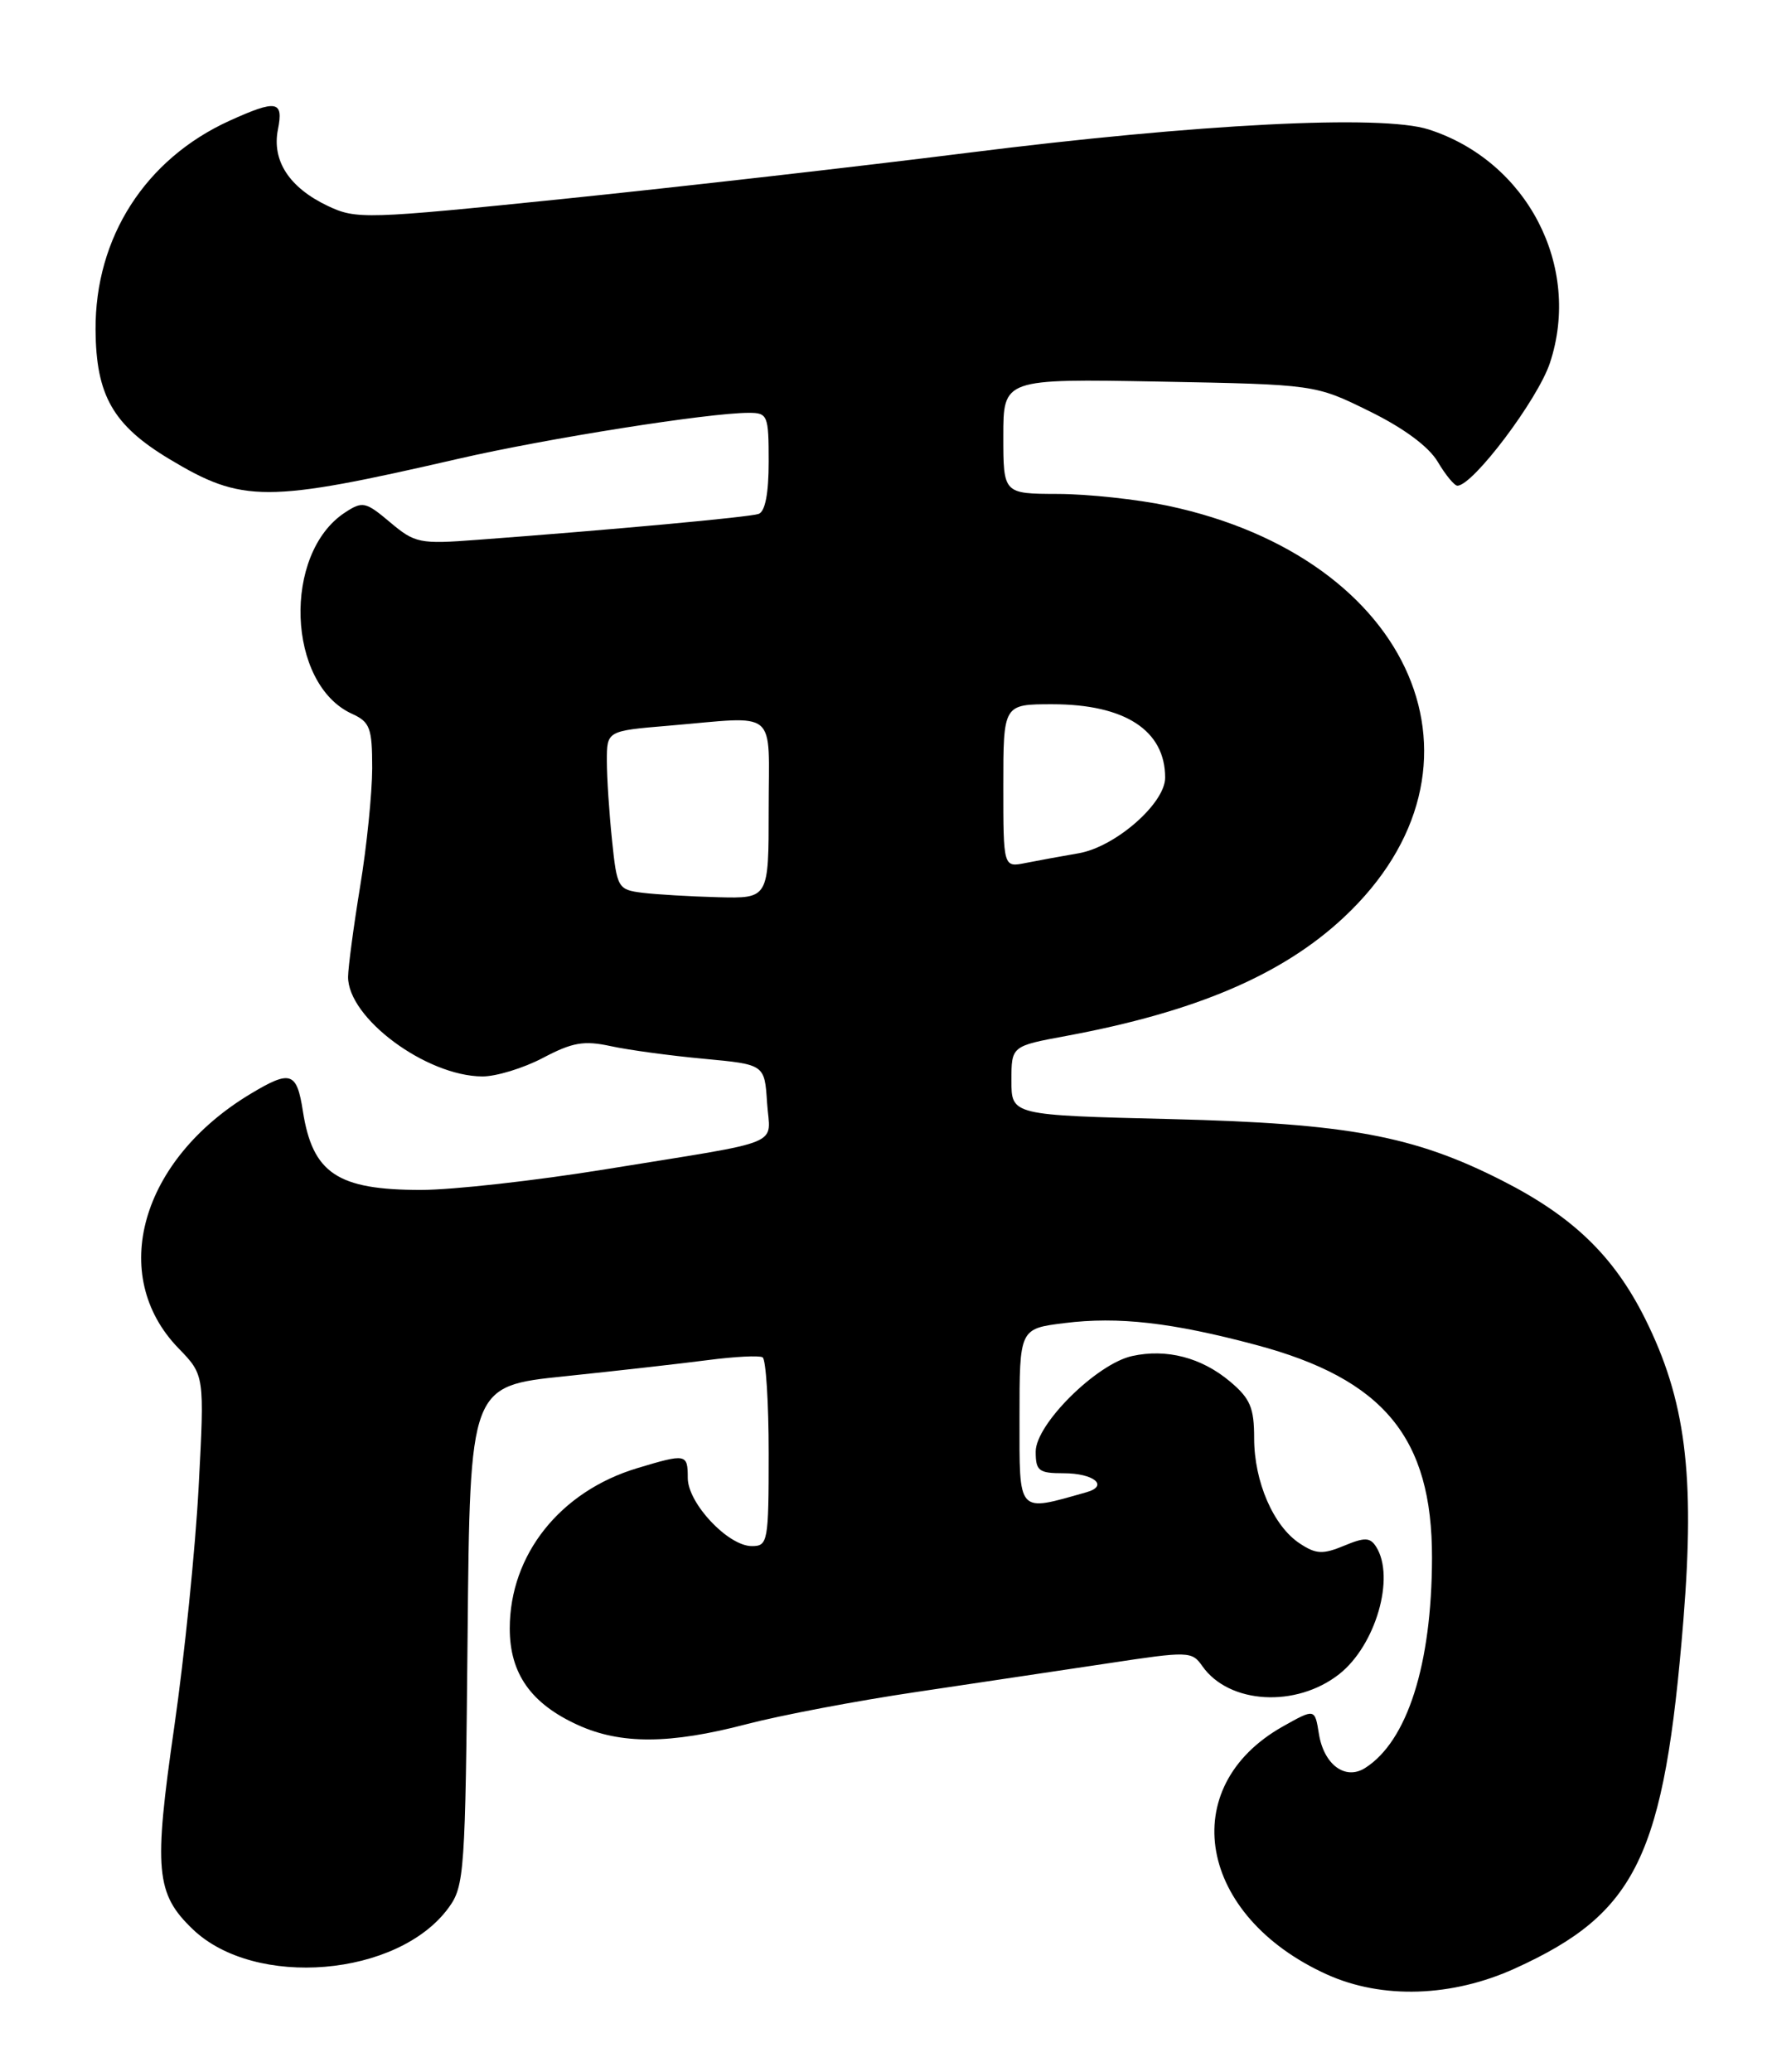 <?xml version="1.0" encoding="UTF-8" standalone="no"?>
<!DOCTYPE svg PUBLIC "-//W3C//DTD SVG 1.1//EN" "http://www.w3.org/Graphics/SVG/1.1/DTD/svg11.dtd" >
<svg xmlns="http://www.w3.org/2000/svg" xmlns:xlink="http://www.w3.org/1999/xlink" version="1.1" viewBox="0 0 219 256">
 <g >
 <path fill="currentColor"
d=" M 187.27 243.16 C 202.31 236.32 205.68 229.32 208.05 200.13 C 209.50 182.15 208.32 172.92 203.30 162.87 C 199.44 155.16 194.40 150.29 185.64 145.84 C 174.76 140.31 166.60 138.79 144.75 138.25 C 125.00 137.77 125.00 137.77 125.00 133.50 C 125.00 129.23 125.00 129.23 131.75 127.98 C 147.76 125.01 158.48 120.44 166.09 113.32 C 185.86 94.82 174.78 68.93 144.33 62.48 C 140.58 61.69 134.46 61.03 130.75 61.02 C 124.00 61.00 124.00 61.00 124.00 53.89 C 124.00 46.79 124.00 46.79 143.27 47.14 C 162.54 47.50 162.54 47.50 169.24 50.80 C 173.50 52.89 176.58 55.18 177.69 57.05 C 178.65 58.67 179.74 60.00 180.12 60.00 C 182.04 60.00 190.04 49.38 191.55 44.85 C 195.51 32.92 188.75 19.90 176.56 15.99 C 170.78 14.13 148.09 15.29 119.50 18.89 C 106.30 20.55 83.95 23.10 69.84 24.55 C 45.15 27.08 44.04 27.11 40.51 25.44 C 35.75 23.18 33.58 19.85 34.35 15.99 C 35.06 12.43 34.19 12.28 28.36 14.92 C 17.96 19.65 11.75 29.33 11.81 40.72 C 11.86 48.84 13.96 52.52 20.93 56.71 C 29.99 62.15 32.84 62.15 56.68 56.67 C 67.58 54.16 87.58 51.00 92.53 51.00 C 94.88 51.00 95.00 51.29 95.00 57.03 C 95.00 60.96 94.57 63.21 93.75 63.49 C 92.57 63.89 75.74 65.44 58.98 66.69 C 51.85 67.23 51.29 67.11 48.21 64.52 C 45.18 61.97 44.81 61.89 42.63 63.32 C 34.90 68.39 35.46 84.52 43.50 88.18 C 45.73 89.20 46.00 89.92 46.00 94.91 C 45.99 97.98 45.33 104.55 44.51 109.50 C 43.70 114.45 43.03 119.48 43.02 120.67 C 42.98 125.75 52.65 132.93 59.60 132.98 C 61.31 132.99 64.68 131.96 67.10 130.69 C 70.76 128.76 72.17 128.52 75.50 129.24 C 77.70 129.72 82.88 130.42 87.00 130.80 C 94.50 131.50 94.50 131.50 94.80 136.22 C 95.16 141.72 97.43 140.78 74.83 144.45 C 66.22 145.85 55.95 147.00 52.02 147.00 C 41.70 147.00 38.63 144.95 37.43 137.25 C 36.68 132.42 35.91 132.16 31.00 135.11 C 17.38 143.27 13.32 157.55 22.06 166.56 C 25.28 169.88 25.28 169.88 24.55 183.69 C 24.15 191.29 22.79 204.65 21.53 213.38 C 18.98 231.04 19.25 233.95 23.82 238.33 C 31.51 245.70 49.21 244.21 55.44 235.68 C 57.40 233.00 57.51 231.32 57.79 202.04 C 58.08 171.23 58.08 171.23 69.79 170.02 C 76.23 169.35 84.20 168.45 87.50 168.02 C 90.80 167.59 93.84 167.43 94.25 167.68 C 94.66 167.92 95.00 173.27 95.00 179.56 C 95.00 190.47 94.90 191.00 92.92 191.00 C 89.98 191.00 85.00 185.70 85.00 182.58 C 85.00 179.59 84.81 179.55 78.76 181.37 C 69.22 184.24 63.00 192.06 63.00 201.18 C 63.00 206.75 65.63 210.47 71.42 213.10 C 76.71 215.51 82.80 215.48 92.26 213.00 C 96.46 211.90 105.89 210.11 113.20 209.03 C 120.52 207.94 131.17 206.35 136.88 205.49 C 146.90 203.97 147.30 203.98 148.59 205.82 C 151.88 210.52 160.18 211.01 165.52 206.81 C 170.02 203.26 172.46 194.86 170.08 191.09 C 169.33 189.91 168.67 189.89 166.10 190.96 C 163.49 192.04 162.64 192.00 160.66 190.69 C 157.39 188.56 155.00 183.05 155.00 177.69 C 155.00 173.91 154.52 172.77 152.02 170.67 C 148.50 167.71 144.18 166.58 139.92 167.52 C 135.53 168.48 128.00 175.94 128.00 179.33 C 128.00 181.71 128.38 182.00 131.44 182.00 C 135.21 182.00 137.08 183.56 134.26 184.35 C 125.65 186.78 126.00 187.17 126.00 175.15 C 126.00 164.14 126.00 164.14 131.55 163.45 C 138.20 162.62 144.83 163.37 155.24 166.15 C 171.02 170.36 177.01 177.61 176.98 192.45 C 176.96 205.61 173.93 215.12 168.70 218.42 C 166.25 219.96 163.61 217.99 163.00 214.18 C 162.50 211.06 162.50 211.06 158.53 213.29 C 145.23 220.79 148.07 236.72 164.00 243.92 C 170.81 247.00 179.47 246.72 187.27 243.16 Z  M 79.39 110.29 C 76.37 109.91 76.25 109.70 75.64 103.80 C 75.29 100.45 75.00 96.04 75.00 94.00 C 75.00 90.29 75.00 90.29 82.65 89.65 C 96.36 88.49 95.00 87.35 95.00 100.00 C 95.00 111.00 95.00 111.00 88.75 110.84 C 85.31 110.75 81.10 110.50 79.39 110.29 Z  M 124.00 97.08 C 124.00 87.00 124.00 87.00 130.05 87.00 C 139.03 87.00 144.00 90.23 144.00 96.07 C 144.00 99.25 137.84 104.63 133.31 105.41 C 131.21 105.77 128.26 106.31 126.75 106.61 C 124.00 107.16 124.00 107.16 124.00 97.08 Z "/>
</g>
</svg>